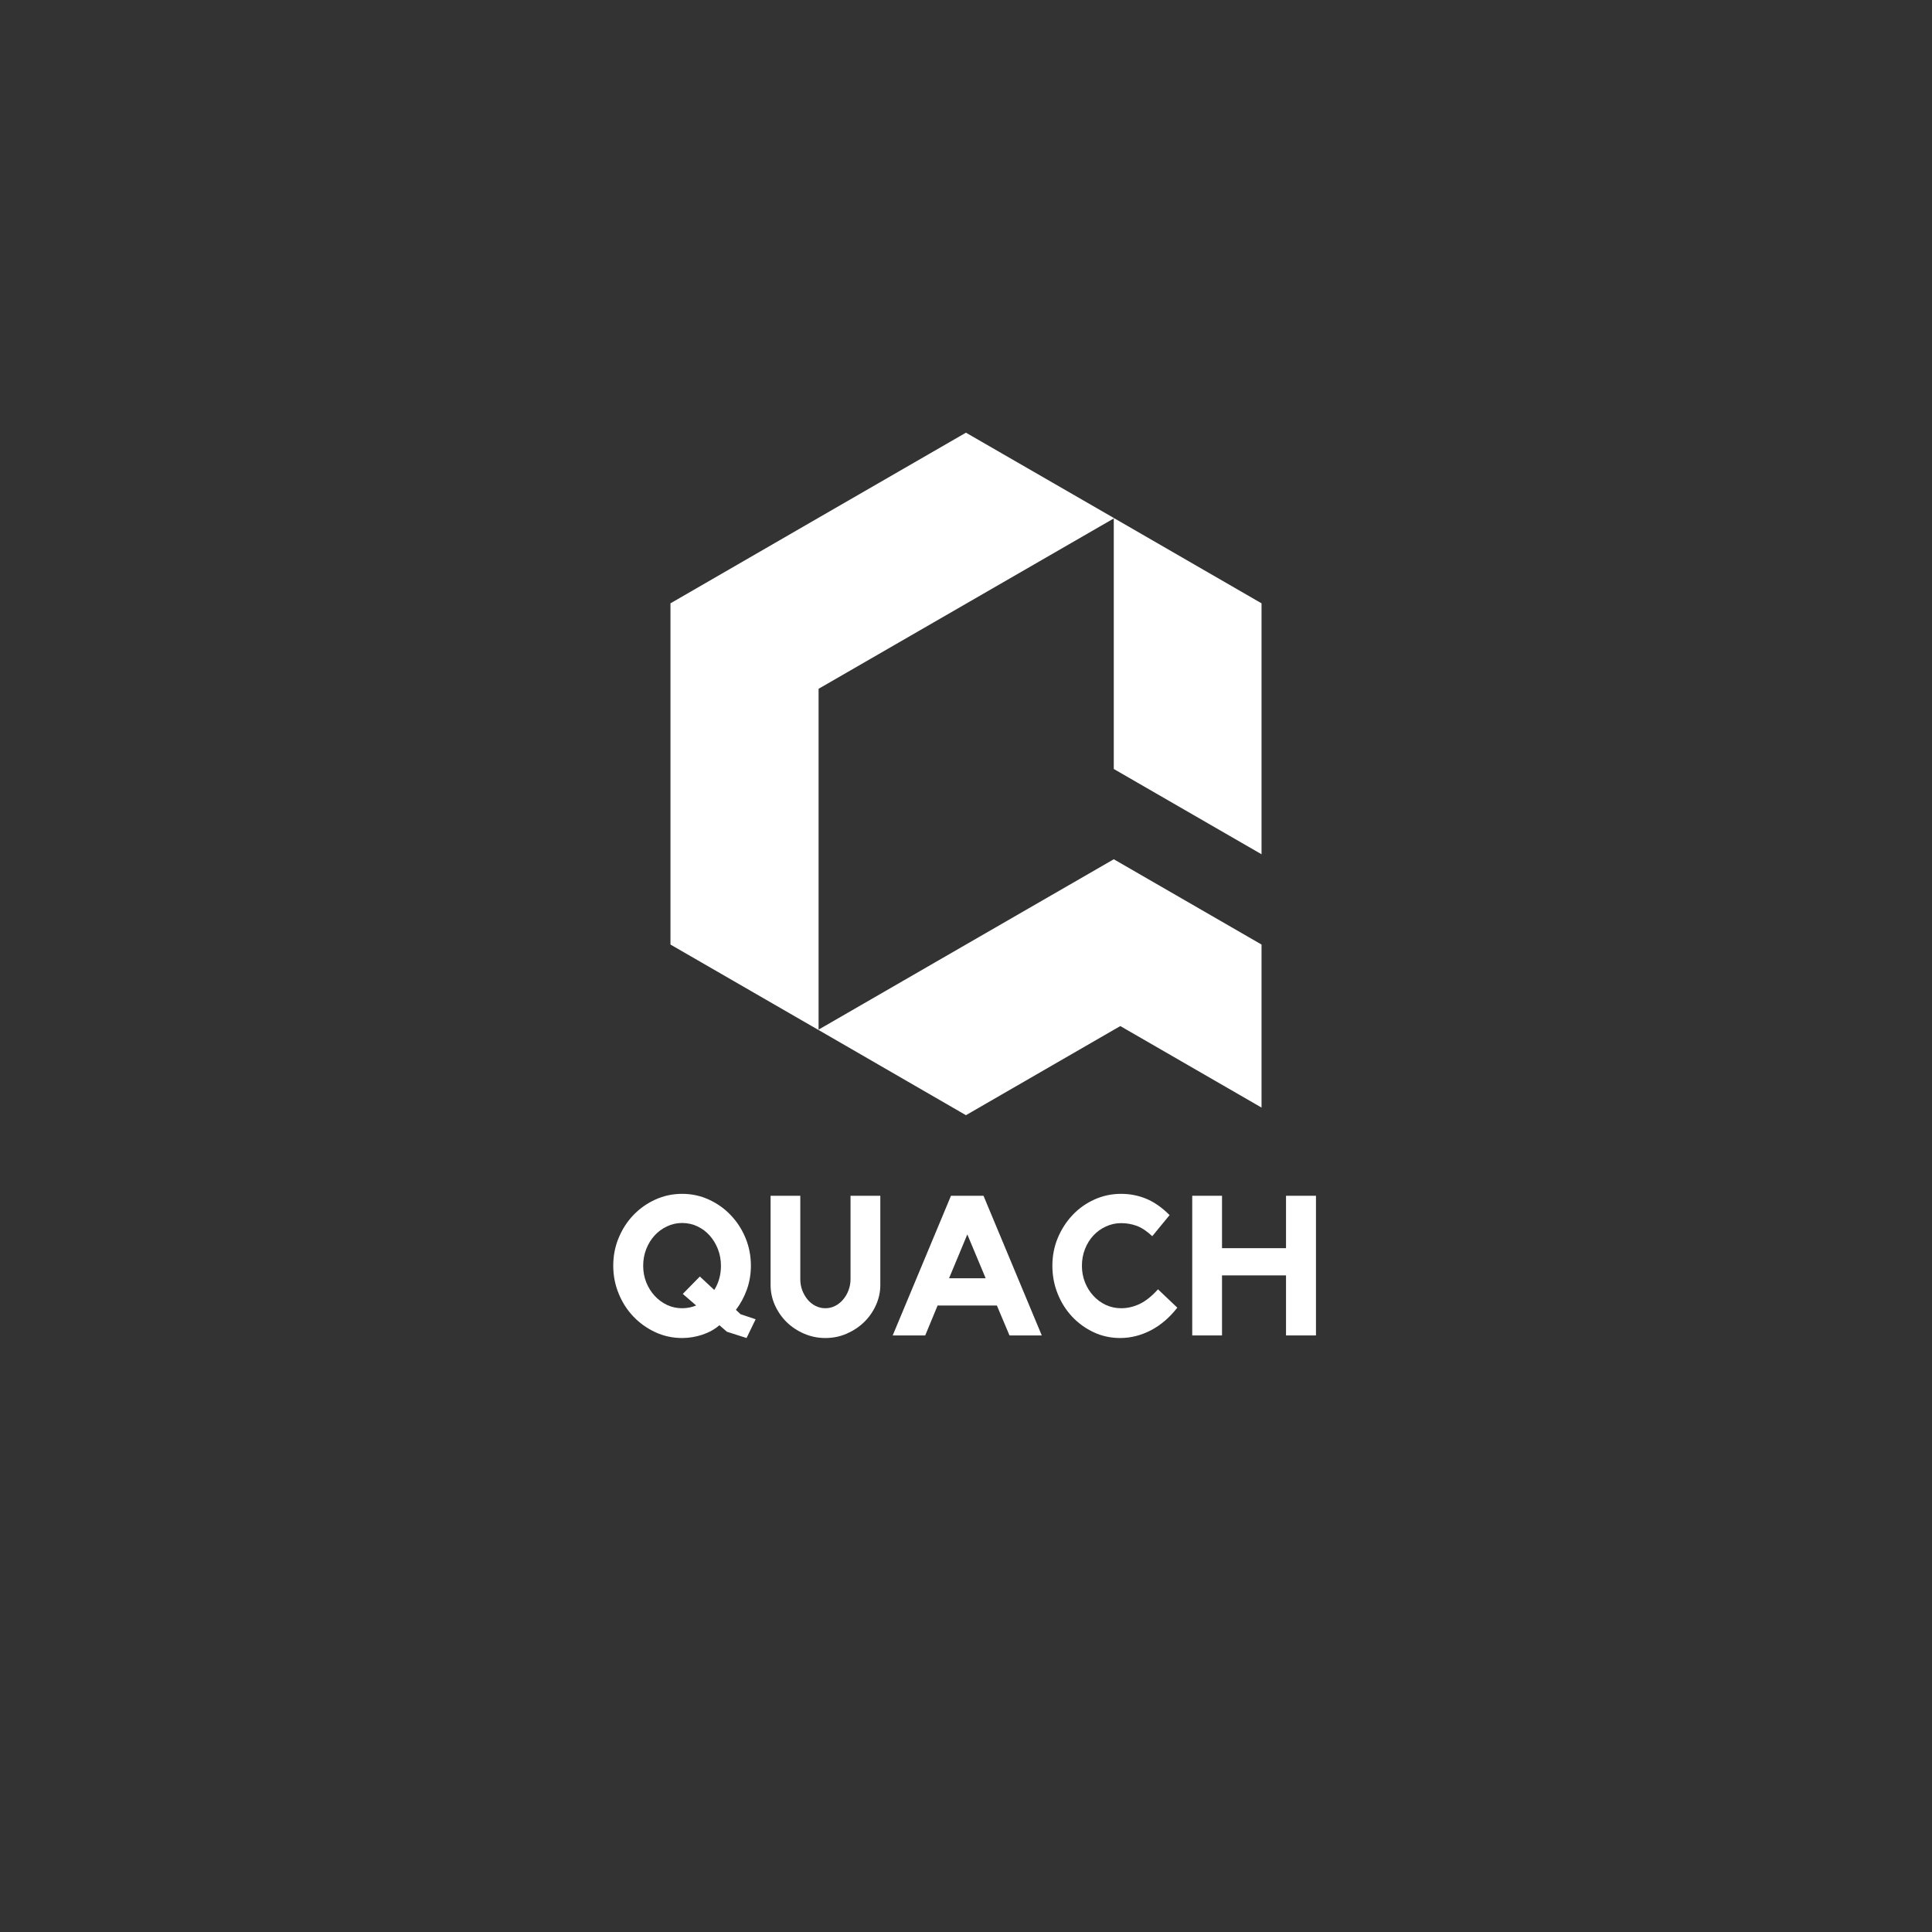 <svg xmlns="http://www.w3.org/2000/svg" xmlns:xlink="http://www.w3.org/1999/xlink" width="500" zoomAndPan="magnify" viewBox="0 0 375 375" height="500" preserveAspectRatio="xMidYMid meet" version="1.0"><rect x="0" y="0" width="375" height="375" fill="#333333" stroke="none"/><defs><g/><clipPath id="816a0cfabb"><path d="M 130.137 83.969 L 244.887 83.969 L 244.887 216.719 L 130.137 216.719 Z M 130.137 83.969 " clip-rule="nonzero"/></clipPath></defs><g clip-path="url(#816a0cfabb)"><path fill="#ffffff" d="M 187.488 83.984 L 158.812 100.535 L 130.137 117.105 L 130.137 183.336 L 158.812 199.887 L 158.887 199.848 L 158.887 199.926 L 187.488 216.457 L 216.184 199.887 L 217.457 199.16 L 244.863 214.98 L 244.863 183.336 L 216.184 166.781 L 187.488 183.336 L 158.887 199.848 L 158.887 133.695 L 187.566 117.145 L 216.184 100.629 L 216.184 149.258 L 244.863 165.812 L 244.863 117.105 L 216.242 100.574 L 216.184 100.629 L 216.184 100.535 Z M 187.488 83.984 " fill-opacity="1" fill-rule="evenodd"/></g><g fill="#ffffff" fill-opacity="1"><g transform="translate(117.764, 259.208)"><g><path d="M 25.969 -4.125 L 28.906 -3.141 L 27.141 0.5 L 23.328 -0.719 L 21.875 -1.984 C 20.957 -1.191 19.852 -0.578 18.562 -0.141 C 17.27 0.285 15.961 0.5 14.641 0.5 C 12.805 0.5 11.07 0.125 9.438 -0.625 C 7.812 -1.383 6.391 -2.398 5.172 -3.672 C 3.961 -4.941 3.008 -6.43 2.312 -8.141 C 1.613 -9.848 1.266 -11.645 1.266 -13.531 C 1.266 -15.445 1.613 -17.242 2.312 -18.922 C 3.008 -20.609 3.961 -22.086 5.172 -23.359 C 6.391 -24.629 7.812 -25.633 9.438 -26.375 C 11.07 -27.113 12.805 -27.484 14.641 -27.484 C 16.473 -27.484 18.195 -27.113 19.812 -26.375 C 21.438 -25.633 22.852 -24.629 24.062 -23.359 C 25.281 -22.086 26.238 -20.609 26.938 -18.922 C 27.633 -17.242 27.984 -15.445 27.984 -13.531 C 27.984 -11.906 27.723 -10.363 27.203 -8.906 C 26.68 -7.457 25.973 -6.145 25.078 -4.969 Z M 20.875 -8.828 C 21.738 -10.203 22.172 -11.77 22.172 -13.531 C 22.172 -14.676 21.973 -15.754 21.578 -16.766 C 21.18 -17.773 20.645 -18.656 19.969 -19.406 C 19.301 -20.156 18.508 -20.742 17.594 -21.172 C 16.676 -21.609 15.691 -21.828 14.641 -21.828 C 13.598 -21.828 12.617 -21.609 11.703 -21.172 C 10.785 -20.742 9.984 -20.156 9.297 -19.406 C 8.609 -18.656 8.066 -17.773 7.672 -16.766 C 7.273 -15.754 7.078 -14.676 7.078 -13.531 C 7.078 -12.383 7.273 -11.312 7.672 -10.312 C 8.066 -9.32 8.609 -8.453 9.297 -7.703 C 9.984 -6.953 10.785 -6.359 11.703 -5.922 C 12.617 -5.492 13.598 -5.281 14.641 -5.281 C 15.586 -5.281 16.492 -5.457 17.359 -5.812 L 14.766 -8.062 L 18.078 -11.438 Z M 20.875 -8.828 "/></g></g></g><g fill="#ffffff" fill-opacity="1"><g transform="translate(147.963, 259.208)"><g><path d="M 17.125 -27.109 L 22.906 -27.109 L 22.906 -9.781 C 22.906 -8.438 22.625 -7.141 22.062 -5.891 C 21.5 -4.641 20.734 -3.539 19.766 -2.594 C 18.797 -1.656 17.664 -0.906 16.375 -0.344 C 15.094 0.219 13.711 0.5 12.234 0.5 C 10.785 0.5 9.41 0.219 8.109 -0.344 C 6.805 -0.906 5.676 -1.656 4.719 -2.594 C 3.758 -3.539 3 -4.641 2.438 -5.891 C 1.883 -7.141 1.609 -8.438 1.609 -9.781 L 1.609 -27.109 L 7.375 -27.109 L 7.375 -10.938 C 7.375 -10.164 7.5 -9.441 7.75 -8.766 C 8.008 -8.098 8.352 -7.5 8.781 -6.969 C 9.219 -6.445 9.734 -6.035 10.328 -5.734 C 10.93 -5.43 11.566 -5.281 12.234 -5.281 C 12.922 -5.281 13.555 -5.43 14.141 -5.734 C 14.734 -6.035 15.25 -6.445 15.688 -6.969 C 16.133 -7.5 16.484 -8.098 16.734 -8.766 C 16.992 -9.441 17.125 -10.164 17.125 -10.938 Z M 17.125 -27.109 "/></g></g></g><g fill="#ffffff" fill-opacity="1"><g transform="translate(172.428, 259.208)"><g><path d="M 18.469 -27.109 L 29.781 0 L 23.516 0 L 21.062 -5.812 L 9.562 -5.812 L 7.156 0 L 0.844 0 L 12.156 -27.109 Z M 18.891 -11.094 L 15.328 -19.609 L 11.781 -11.094 Z M 18.891 -11.094 "/></g></g></g><g fill="#ffffff" fill-opacity="1"><g transform="translate(203.047, 259.208)"><g><path d="M 14.562 -5.281 C 15.789 -5.281 16.988 -5.555 18.156 -6.109 C 19.332 -6.672 20.52 -7.617 21.719 -8.953 L 25.469 -5.391 C 23.957 -3.453 22.238 -1.984 20.312 -0.984 C 18.395 0.004 16.414 0.5 14.375 0.5 C 12.539 0.5 10.82 0.125 9.219 -0.625 C 7.613 -1.383 6.219 -2.398 5.031 -3.672 C 3.844 -4.941 2.91 -6.426 2.234 -8.125 C 1.555 -9.82 1.219 -11.625 1.219 -13.531 C 1.219 -15.445 1.566 -17.242 2.266 -18.922 C 2.973 -20.609 3.926 -22.086 5.125 -23.359 C 6.32 -24.629 7.734 -25.633 9.359 -26.375 C 10.992 -27.113 12.727 -27.484 14.562 -27.484 C 16.27 -27.484 17.895 -27.164 19.438 -26.531 C 20.977 -25.895 22.488 -24.836 23.969 -23.359 L 20.609 -19.266 C 19.535 -20.266 18.52 -20.938 17.562 -21.281 C 16.613 -21.625 15.613 -21.797 14.562 -21.797 C 13.52 -21.797 12.531 -21.578 11.594 -21.141 C 10.664 -20.711 9.859 -20.129 9.172 -19.391 C 8.484 -18.648 7.941 -17.773 7.547 -16.766 C 7.148 -15.754 6.953 -14.676 6.953 -13.531 C 6.953 -12.383 7.148 -11.312 7.547 -10.312 C 7.941 -9.32 8.484 -8.453 9.172 -7.703 C 9.859 -6.953 10.664 -6.359 11.594 -5.922 C 12.531 -5.492 13.52 -5.281 14.562 -5.281 Z M 14.562 -5.281 "/></g></g></g><g fill="#ffffff" fill-opacity="1"><g transform="translate(229.615, 259.208)"><g><path d="M 20 -27.109 L 25.812 -27.109 L 25.812 0 L 20 0 L 20 -11.656 L 7.578 -11.656 L 7.578 0 L 1.797 0 L 1.797 -27.109 L 7.578 -27.109 L 7.578 -16.938 L 20 -16.938 Z M 20 -27.109 "/></g></g></g></svg>
